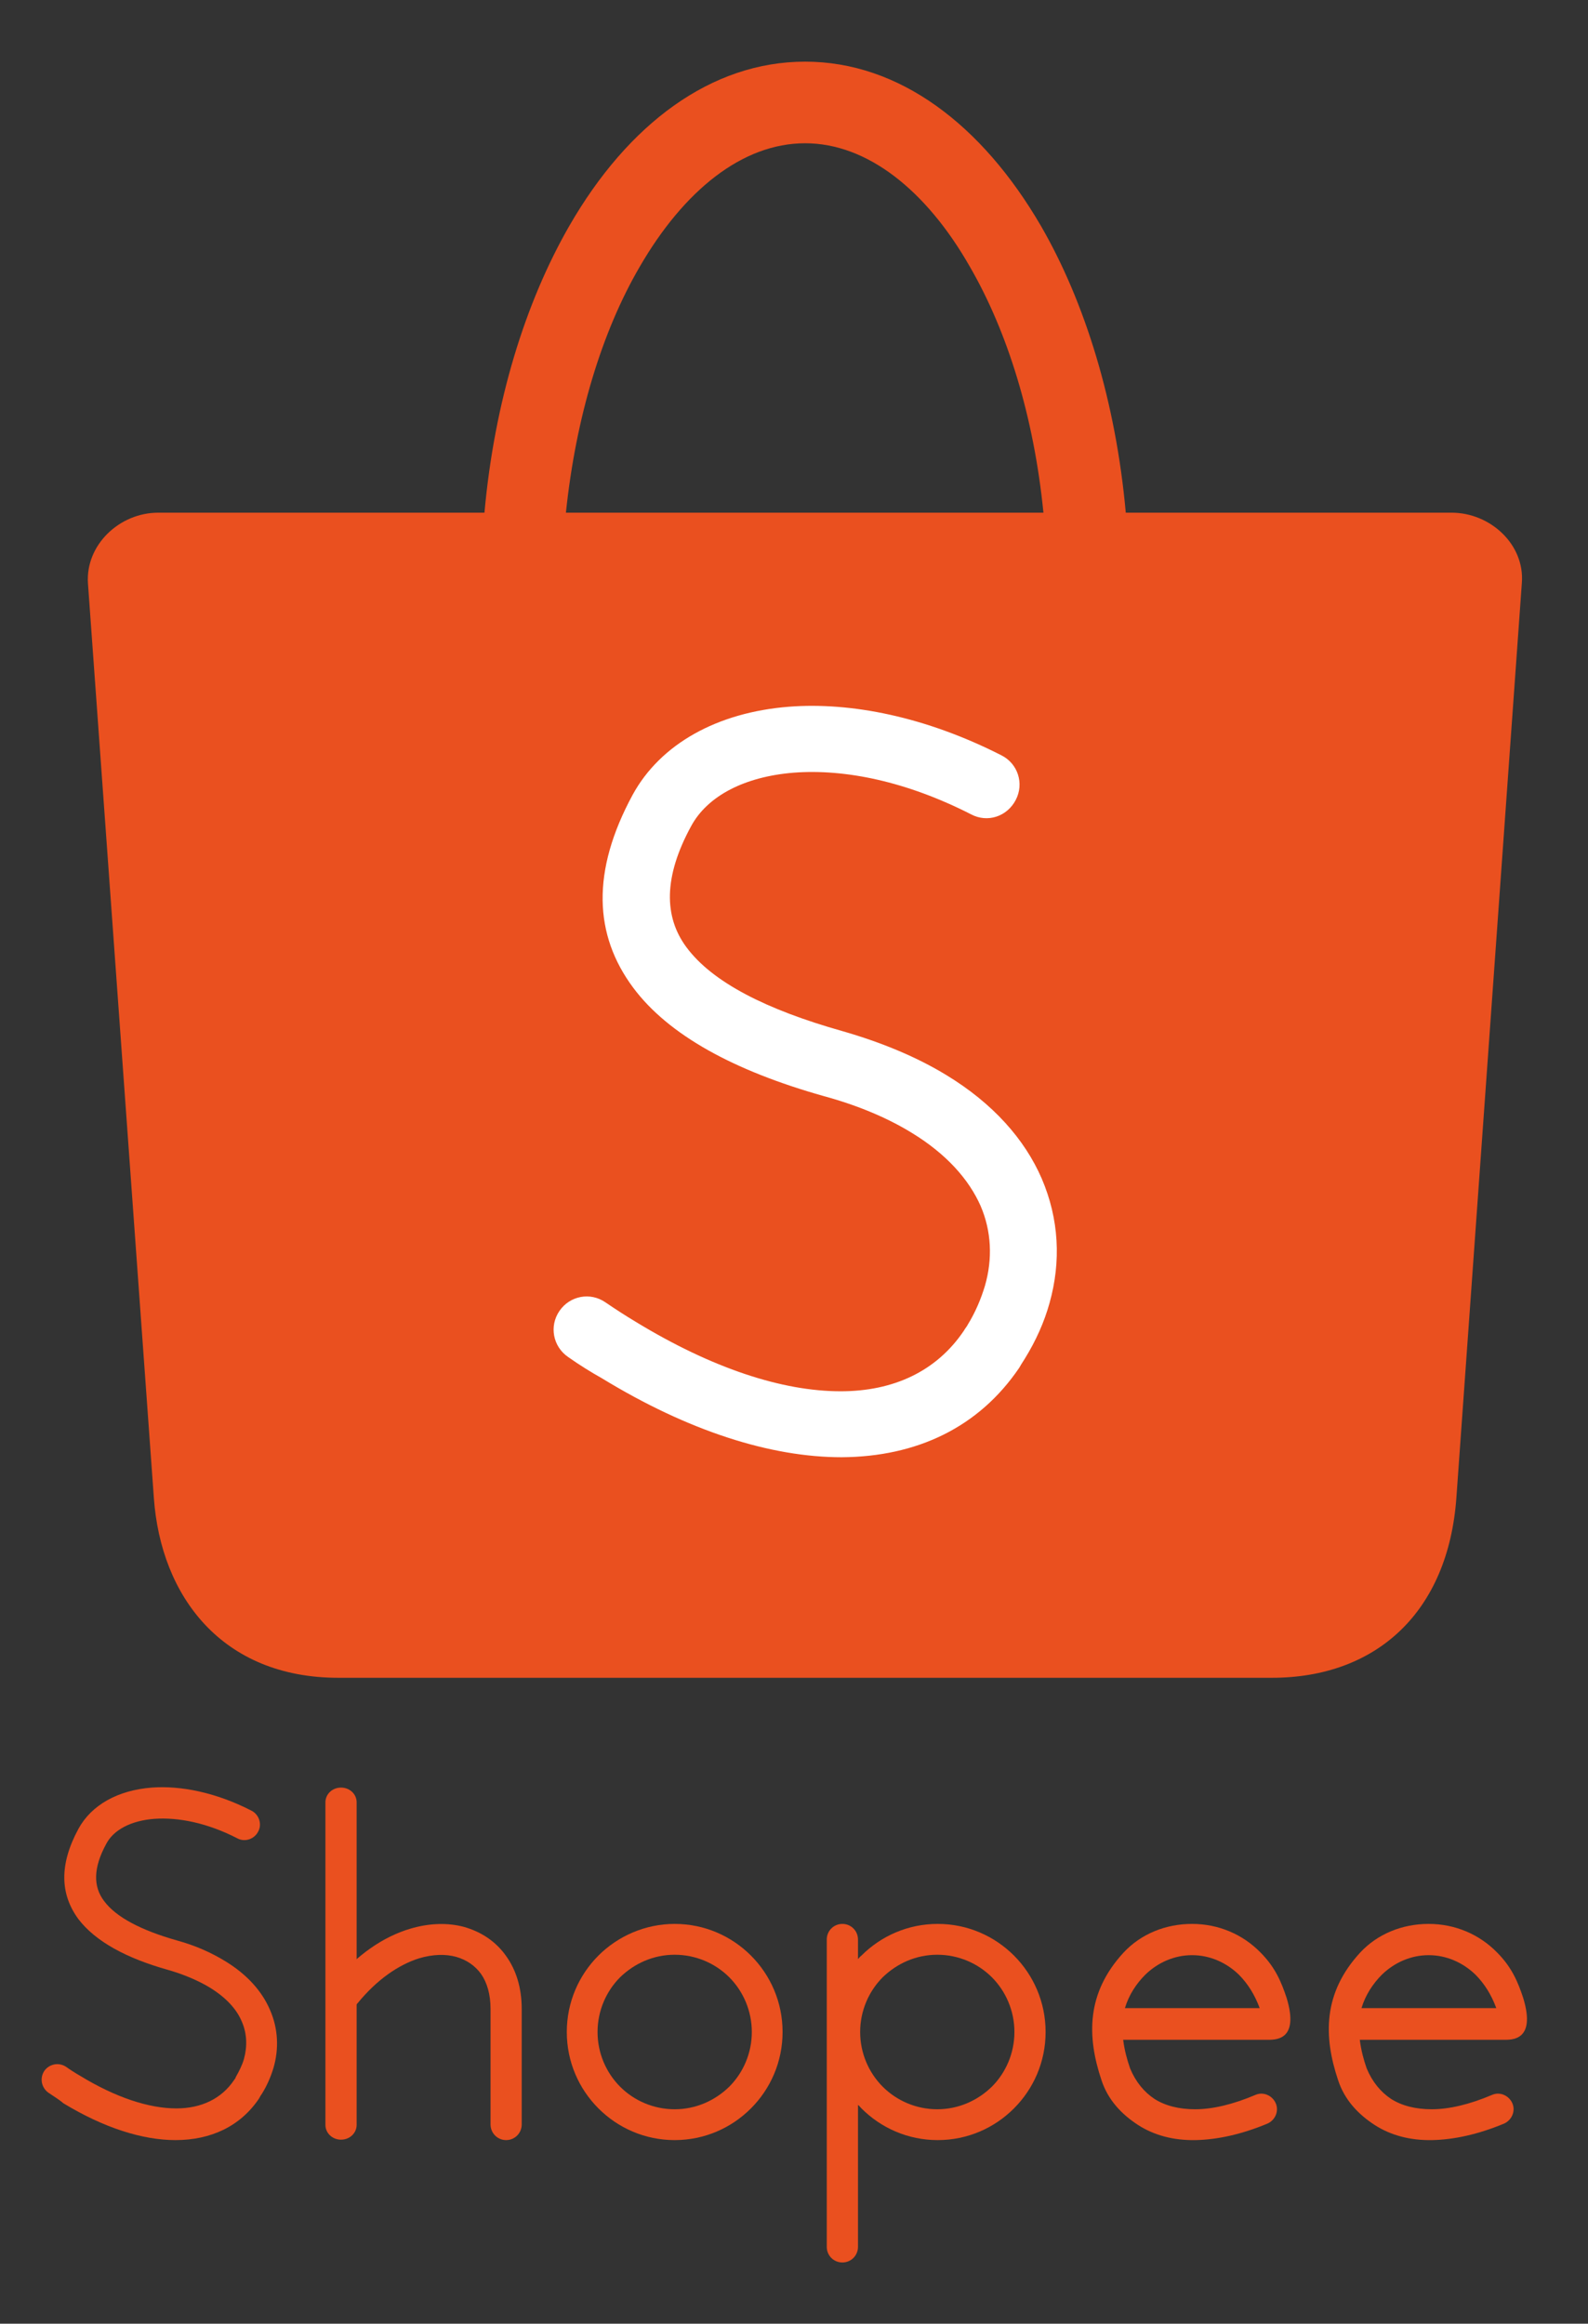 <svg width="41" height="60" viewBox="0 0 41 60" fill="none" xmlns="http://www.w3.org/2000/svg">
<rect x="0" y="0" width="41" height="60" fill="#333333" stroke="none"/>
<path d="M1.253 54.037C1.074 53.914 1.018 53.667 1.141 53.477C1.264 53.297 1.51 53.241 1.701 53.364C1.812 53.443 1.935 53.522 2.07 53.6C2.987 54.16 3.849 54.441 4.553 54.441C5.191 54.441 5.717 54.194 6.041 53.712C6.064 53.678 6.086 53.656 6.086 53.634C6.176 53.477 6.254 53.32 6.299 53.163C6.388 52.838 6.377 52.502 6.243 52.199C6.109 51.874 5.829 51.571 5.404 51.313C5.124 51.145 4.766 50.988 4.341 50.865C3.256 50.562 2.461 50.125 2.025 49.554C1.555 48.915 1.522 48.153 2.025 47.222C2.361 46.606 3.043 46.225 3.916 46.157C4.665 46.101 5.572 46.281 6.489 46.751C6.69 46.852 6.769 47.099 6.668 47.289C6.567 47.491 6.321 47.57 6.131 47.469C5.348 47.065 4.598 46.92 3.983 46.964C3.39 47.009 2.931 47.245 2.741 47.614C2.405 48.231 2.405 48.713 2.685 49.083C2.998 49.509 3.658 49.845 4.565 50.103C5.057 50.237 5.471 50.428 5.818 50.641C6.388 50.988 6.769 51.425 6.97 51.896C7.183 52.378 7.205 52.905 7.06 53.398C6.992 53.622 6.892 53.858 6.757 54.071C6.724 54.115 6.702 54.16 6.69 54.183C6.209 54.9 5.448 55.259 4.531 55.259C3.681 55.259 2.685 54.945 1.633 54.306C1.533 54.216 1.398 54.138 1.253 54.037Z" fill="#EA501F"/>
<path d="M8.402 46.538C8.402 46.325 8.581 46.157 8.805 46.157C9.029 46.157 9.208 46.325 9.208 46.538V54.866C9.208 55.079 9.029 55.248 8.805 55.248C8.581 55.248 8.402 55.079 8.402 54.866V46.538Z" fill="#EA501F"/>
<path d="M9.23 51.728C9.085 51.896 8.838 51.93 8.659 51.784C8.492 51.638 8.458 51.392 8.603 51.212C9.219 50.462 9.912 50.002 10.595 49.8C11.087 49.654 11.568 49.643 11.982 49.755C12.418 49.879 12.799 50.125 13.067 50.506C13.325 50.865 13.47 51.325 13.47 51.874V54.855C13.47 55.079 13.291 55.259 13.067 55.259C12.844 55.259 12.665 55.079 12.665 54.855V51.874C12.665 51.493 12.575 51.19 12.418 50.966C12.262 50.753 12.049 50.607 11.781 50.529C11.501 50.45 11.177 50.462 10.83 50.562C10.293 50.73 9.733 51.112 9.23 51.728Z" fill="#EA501F"/>
<path d="M17.419 49.677C18.191 49.677 18.885 49.991 19.389 50.495C19.892 50.999 20.205 51.694 20.205 52.468C20.205 53.241 19.892 53.936 19.389 54.44C18.885 54.945 18.191 55.259 17.419 55.259C16.648 55.259 15.954 54.945 15.45 54.44C14.947 53.936 14.634 53.241 14.634 52.468C14.634 51.694 14.947 50.999 15.45 50.495C15.954 49.991 16.659 49.677 17.419 49.677ZM18.829 51.055C18.471 50.697 17.968 50.473 17.419 50.473C16.871 50.473 16.379 50.697 16.01 51.055C15.652 51.414 15.428 51.919 15.428 52.468C15.428 53.017 15.652 53.521 16.01 53.88C16.368 54.239 16.871 54.463 17.419 54.463C17.968 54.463 18.46 54.239 18.829 53.88C19.187 53.521 19.411 53.017 19.411 52.468C19.411 51.919 19.187 51.414 18.829 51.055Z" fill="#EA501F"/>
<path d="M21.346 50.08C21.346 49.856 21.525 49.677 21.749 49.677C21.973 49.677 22.152 49.856 22.152 50.08V50.585C22.186 50.551 22.208 50.517 22.241 50.495C22.745 49.991 23.439 49.677 24.21 49.677C24.983 49.677 25.676 49.991 26.18 50.495C26.683 50.999 26.996 51.694 26.996 52.468C26.996 53.241 26.683 53.936 26.18 54.44C25.676 54.945 24.983 55.259 24.21 55.259C23.439 55.259 22.745 54.945 22.241 54.44C22.208 54.407 22.186 54.373 22.152 54.351V58.016C22.152 58.24 21.973 58.419 21.749 58.419C21.525 58.419 21.346 58.24 21.346 58.016V50.08ZM25.609 51.055C25.251 50.697 24.747 50.473 24.199 50.473C23.651 50.473 23.159 50.697 22.79 51.055C22.432 51.414 22.208 51.919 22.208 52.468C22.208 53.017 22.432 53.521 22.79 53.88C23.148 54.239 23.651 54.463 24.199 54.463C24.747 54.463 25.24 54.239 25.609 53.88C25.967 53.521 26.191 53.017 26.191 52.468C26.191 51.919 25.967 51.414 25.609 51.055Z" fill="#EA501F"/>
<path d="M30.778 49.677C31.46 49.677 32.087 49.946 32.545 50.416C32.926 50.798 33.083 51.179 33.217 51.582C33.563 52.714 32.904 52.669 32.702 52.669H28.999C29.032 52.938 29.1 53.185 29.178 53.409C29.323 53.757 29.536 54.014 29.804 54.194C30.084 54.373 30.442 54.463 30.856 54.463C31.304 54.463 31.829 54.34 32.411 54.093C32.613 54.003 32.847 54.104 32.937 54.306C33.026 54.508 32.926 54.743 32.724 54.833C32.053 55.113 31.427 55.248 30.867 55.259C30.297 55.27 29.793 55.135 29.379 54.866C28.965 54.597 28.607 54.227 28.439 53.712C28.059 52.58 28.048 51.459 29.01 50.416C29.458 49.935 30.095 49.677 30.778 49.677ZM31.986 50.988C31.662 50.674 31.236 50.484 30.778 50.484C30.319 50.484 29.894 50.674 29.57 50.988C29.334 51.224 29.144 51.515 29.044 51.851H32.523C32.4 51.515 32.221 51.224 31.986 50.988Z" fill="#EA501F"/>
<path d="M36.886 49.677C37.569 49.677 38.195 49.946 38.654 50.416C39.034 50.798 39.191 51.179 39.325 51.582C39.672 52.714 39.012 52.669 38.811 52.669H35.108C35.141 52.938 35.208 53.185 35.286 53.409C35.432 53.757 35.645 54.014 35.913 54.194C36.193 54.373 36.551 54.463 36.965 54.463C37.412 54.463 37.938 54.34 38.52 54.093C38.721 54.003 38.956 54.104 39.046 54.306C39.135 54.508 39.034 54.743 38.833 54.833C38.162 55.113 37.535 55.248 36.976 55.259C36.405 55.27 35.902 55.135 35.488 54.866C35.074 54.597 34.716 54.227 34.548 53.712C34.168 52.58 34.157 51.459 35.119 50.416C35.566 49.935 36.204 49.677 36.886 49.677ZM38.095 50.988C37.77 50.674 37.345 50.484 36.886 50.484C36.428 50.484 36.002 50.674 35.678 50.988C35.443 51.224 35.253 51.515 35.152 51.851H38.632C38.509 51.515 38.33 51.224 38.095 50.988Z" fill="#EA501F"/>
<path d="M4.084 13.238H12.508C12.765 10.379 13.56 7.813 14.701 5.829C16.211 3.206 18.359 1.592 20.787 1.592C23.215 1.592 25.352 3.217 26.873 5.829C28.014 7.801 28.809 10.379 29.066 13.238H37.479C38.475 13.238 39.37 14.056 39.292 15.053L37.602 38.67C37.39 41.629 35.533 43.322 32.836 43.322H8.738C5.739 43.322 4.151 41.226 3.972 38.67L2.271 15.065C2.204 14.067 3.088 13.238 4.084 13.238ZM14.611 13.238H26.94C26.694 10.761 26.012 8.564 25.038 6.882C23.92 4.921 22.398 3.699 20.787 3.699C19.165 3.699 17.654 4.921 16.513 6.894C15.54 8.564 14.869 10.772 14.611 13.238Z" fill="#EA501F"/>
<path d="M14.667 35.038C14.276 34.769 14.175 34.242 14.444 33.85C14.712 33.458 15.238 33.357 15.629 33.626C15.876 33.794 16.133 33.962 16.413 34.13C18.382 35.33 20.194 35.924 21.704 35.924C23.069 35.924 24.177 35.408 24.882 34.366C24.927 34.287 24.971 34.242 24.983 34.209C25.184 33.884 25.329 33.536 25.43 33.2C25.631 32.505 25.598 31.788 25.318 31.138C25.016 30.454 24.434 29.793 23.528 29.243C22.924 28.874 22.174 28.549 21.268 28.302C18.963 27.652 17.263 26.733 16.346 25.5C15.338 24.143 15.26 22.507 16.334 20.523C17.05 19.212 18.516 18.393 20.373 18.248C21.973 18.125 23.897 18.506 25.855 19.503C26.28 19.716 26.448 20.232 26.224 20.658C26.001 21.084 25.497 21.252 25.072 21.027C23.405 20.176 21.816 19.851 20.496 19.951C19.232 20.052 18.27 20.546 17.845 21.33C17.129 22.642 17.14 23.673 17.722 24.457C18.393 25.365 19.791 26.071 21.738 26.621C22.79 26.923 23.685 27.304 24.423 27.753C25.643 28.492 26.459 29.423 26.896 30.432C27.343 31.474 27.399 32.572 27.097 33.648C26.963 34.13 26.75 34.612 26.459 35.083C26.392 35.184 26.347 35.263 26.314 35.319C25.273 36.854 23.674 37.616 21.727 37.627C19.903 37.627 17.777 36.955 15.54 35.588C15.26 35.431 14.969 35.251 14.667 35.038Z" fill="white"/>
</svg>
